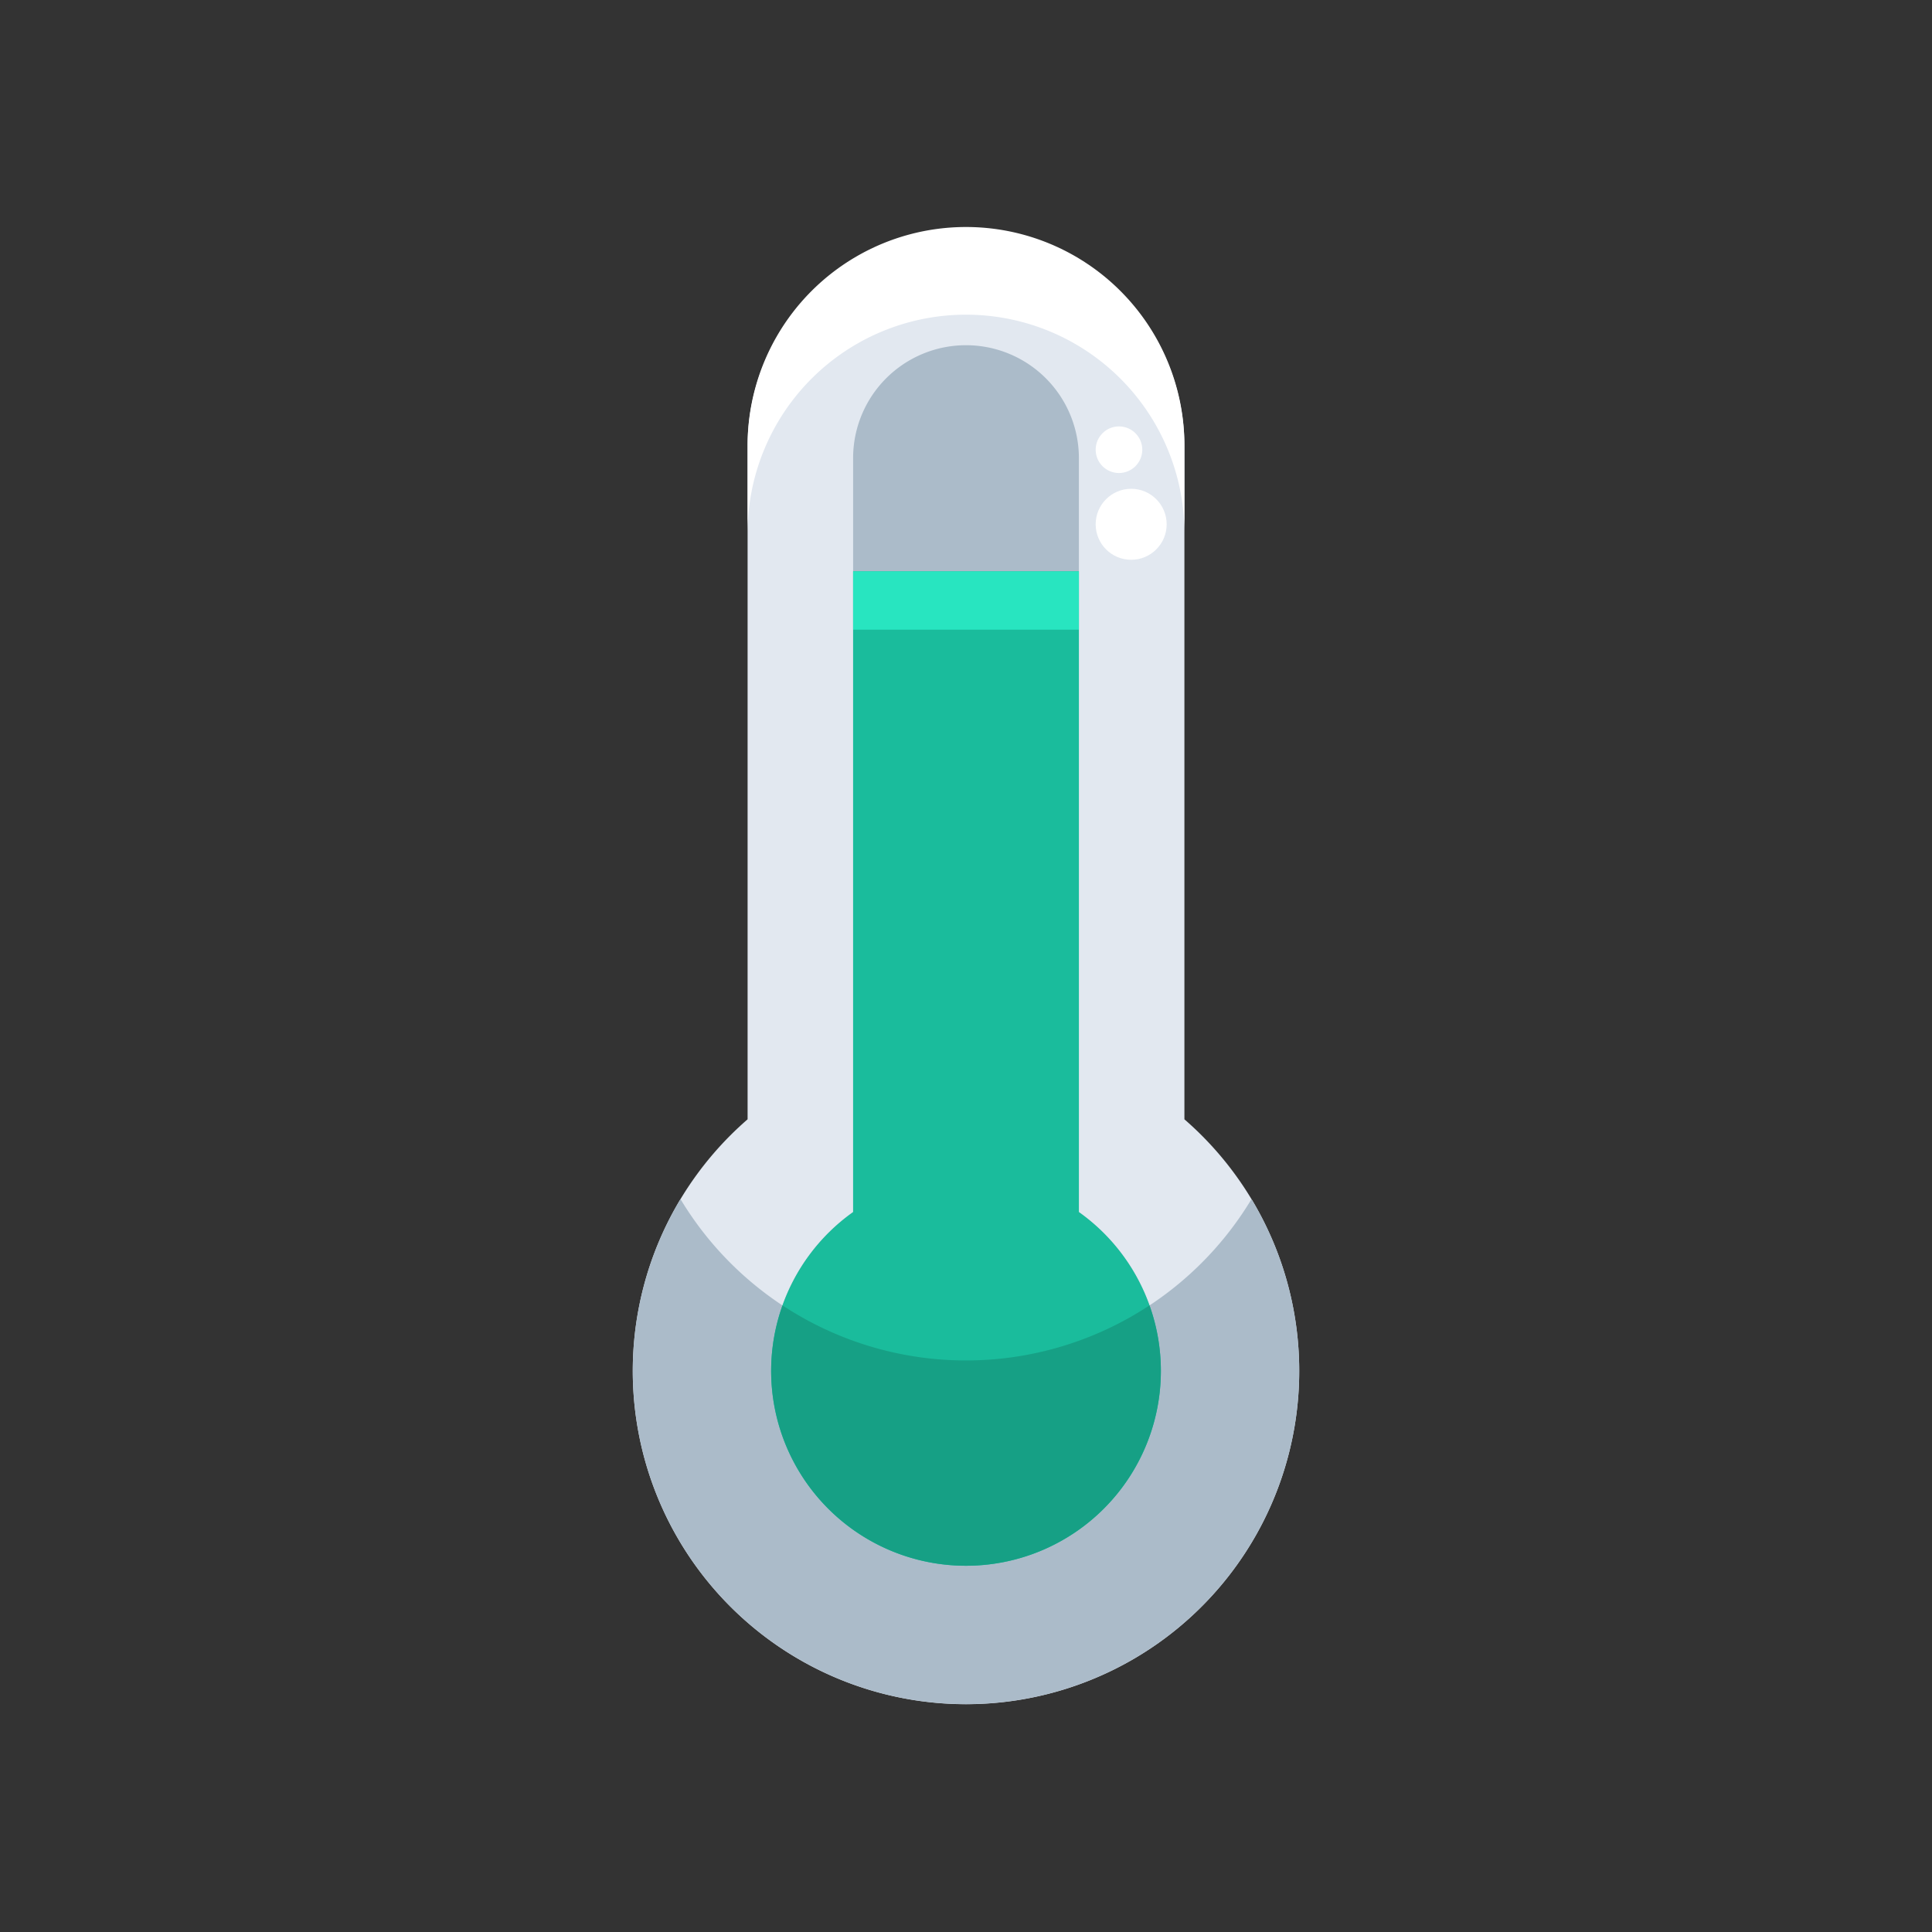 <?xml version="1.0" ?><svg viewBox="0 0 512 512" xmlns="http://www.w3.org/2000/svg"><rect x="0" y="0" width="512" height="512" fill="#333333" stroke="none"/><g data-name="Layer 16" id="Layer_16"><path d="M313.882,296.629V118.281A57.882,57.882,0,0,0,256,60.4h0a57.882,57.882,0,0,0-57.881,57.882V296.629a88.309,88.309,0,1,0,115.763,0Z" style="fill:#e2e8f0"/><path d="M256,83.393a57.882,57.882,0,0,1,57.882,57.882V118.281a57.882,57.882,0,1,0-115.763,0v22.994A57.882,57.882,0,0,1,256,83.393Z" style="fill:#fff"/><path d="M256,360.536a88.256,88.256,0,0,1-75.666-42.765,88.309,88.309,0,1,0,151.332,0A88.256,88.256,0,0,1,256,360.536Z" style="fill:#abbbc9"/><path d="M285.916,321.211V121.4A29.915,29.915,0,0,0,256,91.486h0A29.915,29.915,0,0,0,226.085,121.4v199.81a51.642,51.642,0,1,0,59.831,0Z" style="fill:#abbbc9"/><path d="M285.916,321.211v-169.8H226.085v169.8a51.642,51.642,0,1,0,59.831,0Z" style="fill:#1abc9c"/><rect height="15.46" style="fill:#28e5c0" width="59.83" x="226.085" y="151.413"/><path d="M307.642,363.293a51.441,51.441,0,0,0-3.015-17.353,88.3,88.3,0,0,1-97.254,0,51.637,51.637,0,1,0,100.269,17.353Z" style="fill:#16a085"/><circle cx="299.771" cy="138.942" r="9.408" style="fill:#fff"/><circle cx="296.54" cy="119.179" r="6.176" style="fill:#fff"/></g></svg>